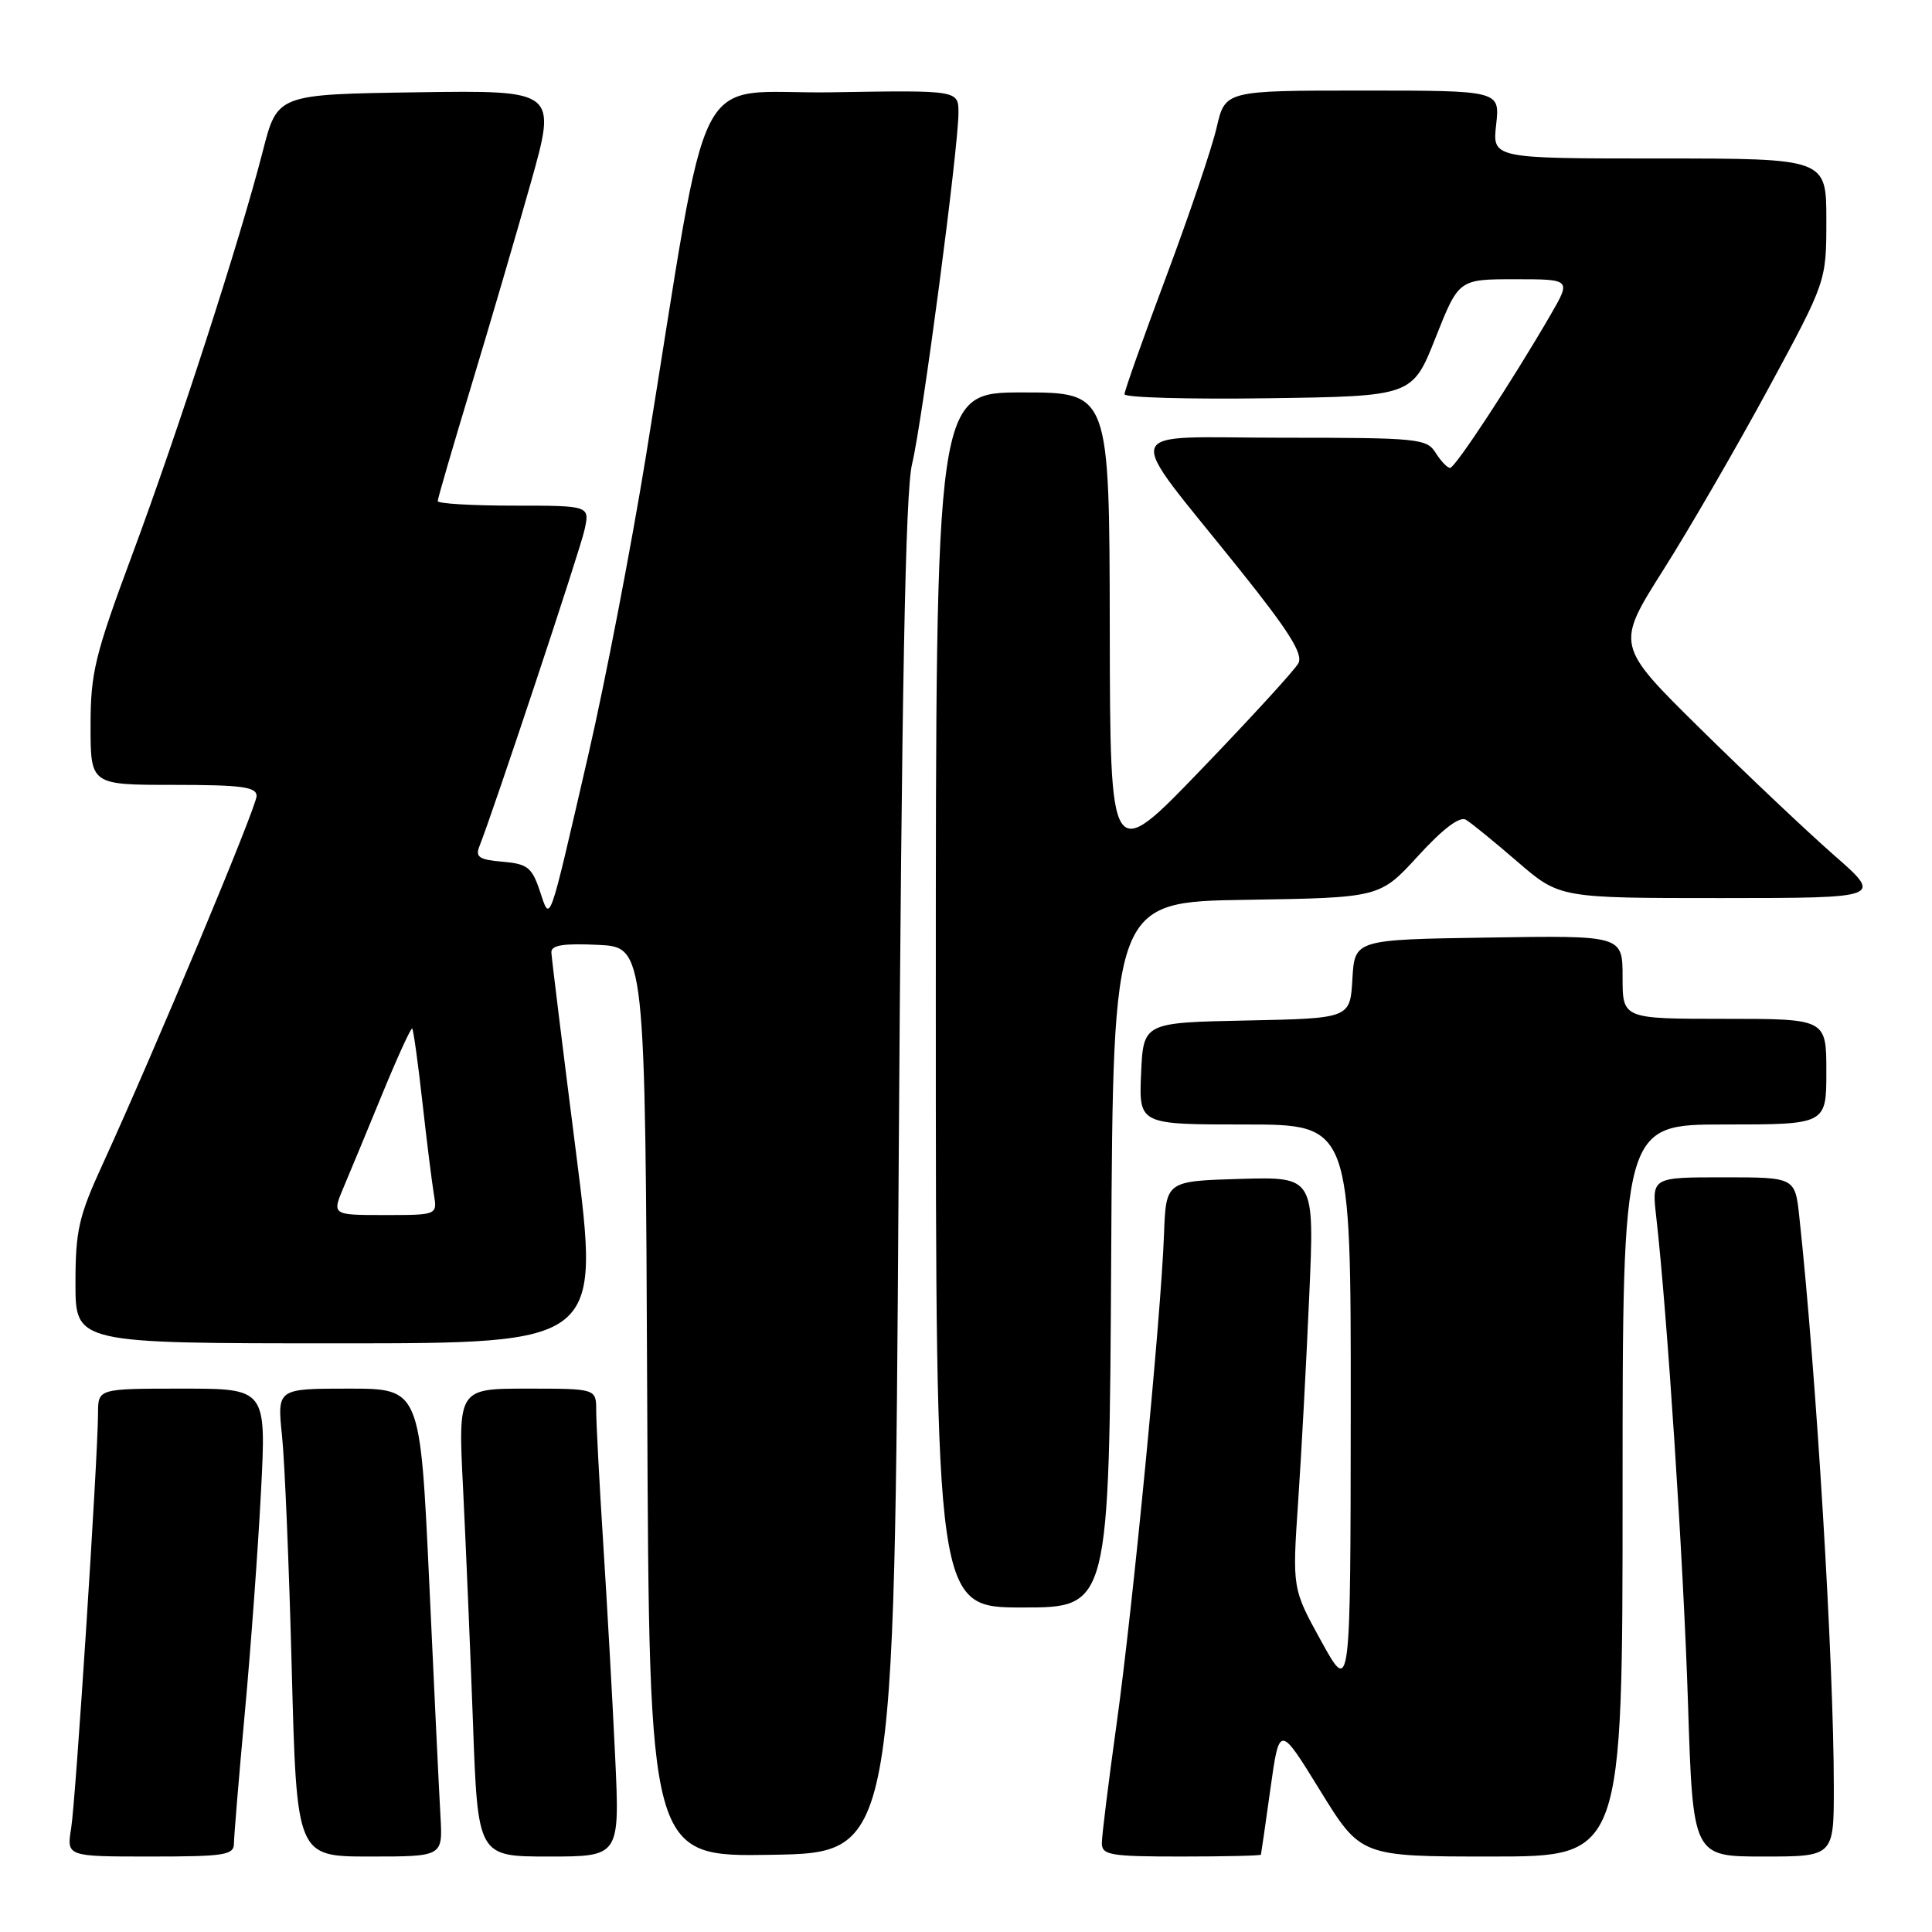 <?xml version="1.0" encoding="UTF-8" standalone="no"?>
<!DOCTYPE svg PUBLIC "-//W3C//DTD SVG 1.1//EN" "http://www.w3.org/Graphics/SVG/1.1/DTD/svg11.dtd" >
<svg xmlns="http://www.w3.org/2000/svg" xmlns:xlink="http://www.w3.org/1999/xlink" version="1.1" viewBox="0 0 256 256">
 <g >
 <path fill="currentColor"
d=" M 31.00 244.25 C 31.01 243.29 31.65 235.50 32.44 226.95 C 33.23 218.40 34.19 205.24 34.58 197.70 C 35.29 184.00 35.29 184.00 24.15 184.00 C 13.00 184.00 13.00 184.00 12.99 187.25 C 12.97 193.20 10.04 238.44 9.43 242.25 C 8.82 246.00 8.82 246.00 19.91 246.00 C 29.80 246.00 31.00 245.81 31.00 244.25 Z  M 58.37 240.75 C 58.20 237.86 57.53 223.91 56.88 209.75 C 55.68 184.00 55.68 184.00 46.20 184.00 C 36.72 184.00 36.72 184.00 37.37 190.25 C 37.73 193.69 38.31 207.64 38.66 221.25 C 39.31 246.00 39.31 246.00 48.99 246.00 C 58.66 246.00 58.66 246.00 58.37 240.75 Z  M 81.51 232.75 C 81.17 225.46 80.46 212.83 79.94 204.67 C 79.42 196.51 79.00 188.53 79.00 186.92 C 79.00 184.00 79.00 184.00 69.85 184.00 C 60.69 184.00 60.69 184.00 61.36 197.25 C 61.72 204.54 62.31 218.49 62.67 228.25 C 63.31 246.00 63.31 246.00 72.72 246.00 C 82.13 246.00 82.13 246.00 81.51 232.75 Z  M 119.07 156.00 C 119.48 91.07 119.97 65.13 120.85 61.50 C 122.21 55.91 127.00 19.61 127.00 14.95 C 127.00 11.95 127.00 11.95 110.25 12.23 C 91.33 12.54 94.32 6.68 85.58 60.50 C 83.61 72.60 80.18 90.38 77.96 100.00 C 72.59 123.26 72.95 122.26 71.51 118.00 C 70.48 114.93 69.87 114.46 66.58 114.18 C 63.53 113.93 62.96 113.56 63.51 112.18 C 65.40 107.41 76.84 73.00 77.45 70.22 C 78.16 67.00 78.16 67.00 68.08 67.00 C 62.54 67.00 58.00 66.73 58.00 66.40 C 58.00 66.07 60.00 59.21 62.44 51.15 C 64.88 43.09 68.43 30.98 70.33 24.23 C 73.78 11.96 73.78 11.96 55.26 12.23 C 36.75 12.50 36.75 12.50 34.83 20.00 C 31.83 31.71 23.64 57.03 17.55 73.42 C 12.56 86.83 12.00 89.13 12.00 96.17 C 12.00 104.00 12.00 104.00 23.00 104.00 C 32.01 104.00 34.00 104.27 34.00 105.47 C 34.00 106.92 20.54 139.10 13.58 154.31 C 10.43 161.17 10.00 163.07 10.00 170.06 C 10.00 178.00 10.00 178.00 44.77 178.00 C 79.54 178.00 79.54 178.00 76.33 152.75 C 74.56 138.86 73.09 126.92 73.06 126.20 C 73.02 125.24 74.62 124.98 79.25 125.20 C 85.50 125.50 85.50 125.50 85.76 185.77 C 86.02 246.05 86.02 246.05 102.26 245.77 C 118.50 245.50 118.50 245.50 119.07 156.00 Z  M 167.08 245.75 C 167.12 245.61 167.69 241.68 168.34 237.00 C 169.53 228.50 169.53 228.50 174.92 237.25 C 180.31 246.00 180.31 246.00 197.65 246.00 C 215.00 246.00 215.00 246.00 215.00 197.50 C 215.00 149.00 215.00 149.00 228.50 149.00 C 242.00 149.00 242.00 149.00 242.00 142.00 C 242.00 135.00 242.00 135.00 228.50 135.00 C 215.00 135.00 215.00 135.00 215.00 129.48 C 215.00 123.95 215.00 123.95 197.25 124.23 C 179.50 124.50 179.50 124.50 179.20 129.72 C 178.90 134.94 178.90 134.94 165.20 135.22 C 151.50 135.50 151.50 135.50 151.20 142.25 C 150.91 149.00 150.91 149.00 164.95 149.00 C 179.00 149.00 179.00 149.00 178.98 186.75 C 178.95 224.50 178.95 224.50 175.09 217.50 C 171.23 210.50 171.23 210.50 172.01 199.00 C 172.44 192.68 173.10 180.40 173.48 171.71 C 174.18 155.93 174.18 155.93 164.34 156.21 C 154.50 156.50 154.50 156.50 154.24 163.50 C 153.84 174.49 150.10 213.08 147.95 228.47 C 146.88 236.16 146.00 243.25 146.00 244.22 C 146.00 245.81 147.11 246.00 156.50 246.00 C 162.28 246.00 167.03 245.89 167.08 245.75 Z  M 242.99 236.75 C 242.99 220.33 240.66 181.90 238.42 161.25 C 237.86 156.00 237.86 156.00 228.36 156.00 C 218.86 156.00 218.86 156.00 219.46 161.25 C 220.91 173.95 223.08 207.15 223.67 225.75 C 224.32 246.00 224.32 246.00 233.66 246.00 C 243.00 246.00 243.00 246.00 242.99 236.75 Z  M 147.24 166.25 C 147.50 119.50 147.50 119.50 165.17 119.23 C 182.84 118.95 182.84 118.95 187.91 113.41 C 191.19 109.82 193.42 108.13 194.24 108.62 C 194.93 109.03 198.01 111.54 201.08 114.19 C 206.66 119.00 206.66 119.00 228.08 119.00 C 249.50 118.99 249.50 118.99 243.00 113.30 C 239.43 110.17 231.46 102.63 225.29 96.55 C 214.08 85.50 214.08 85.50 220.41 75.50 C 223.89 70.00 230.17 59.15 234.37 51.39 C 242.00 37.29 242.00 37.29 242.00 29.14 C 242.00 21.00 242.00 21.00 219.87 21.00 C 197.74 21.00 197.74 21.00 198.25 16.50 C 198.75 12.00 198.75 12.00 180.55 12.00 C 162.34 12.00 162.34 12.00 161.21 16.90 C 160.59 19.60 157.59 28.47 154.54 36.62 C 151.49 44.76 149.00 51.79 149.00 52.24 C 149.00 52.68 157.58 52.92 168.08 52.77 C 187.15 52.50 187.15 52.50 190.22 44.75 C 193.29 37.00 193.29 37.00 200.74 37.00 C 208.19 37.00 208.19 37.00 205.44 41.75 C 200.38 50.47 192.82 62.00 192.14 62.00 C 191.78 62.00 190.92 61.10 190.23 60.00 C 189.05 58.11 187.90 58.00 169.92 58.00 C 147.95 58.00 148.63 55.95 164.19 75.39 C 170.81 83.65 172.70 86.67 172.04 87.89 C 171.56 88.78 165.75 95.12 159.13 102.00 C 147.10 114.50 147.10 114.50 147.05 83.25 C 147.00 52.00 147.00 52.00 135.50 52.00 C 124.00 52.00 124.00 52.00 124.00 132.50 C 124.00 213.00 124.00 213.00 135.49 213.00 C 146.98 213.00 146.98 213.00 147.24 166.25 Z  M 45.56 157.25 C 46.43 155.19 48.77 149.56 50.74 144.75 C 52.72 139.94 54.47 136.13 54.62 136.29 C 54.78 136.45 55.39 140.83 55.97 146.04 C 56.55 151.24 57.24 156.74 57.49 158.25 C 57.95 161.00 57.95 161.00 50.96 161.00 C 43.97 161.00 43.97 161.00 45.56 157.25 Z "/>
</g>
</svg>